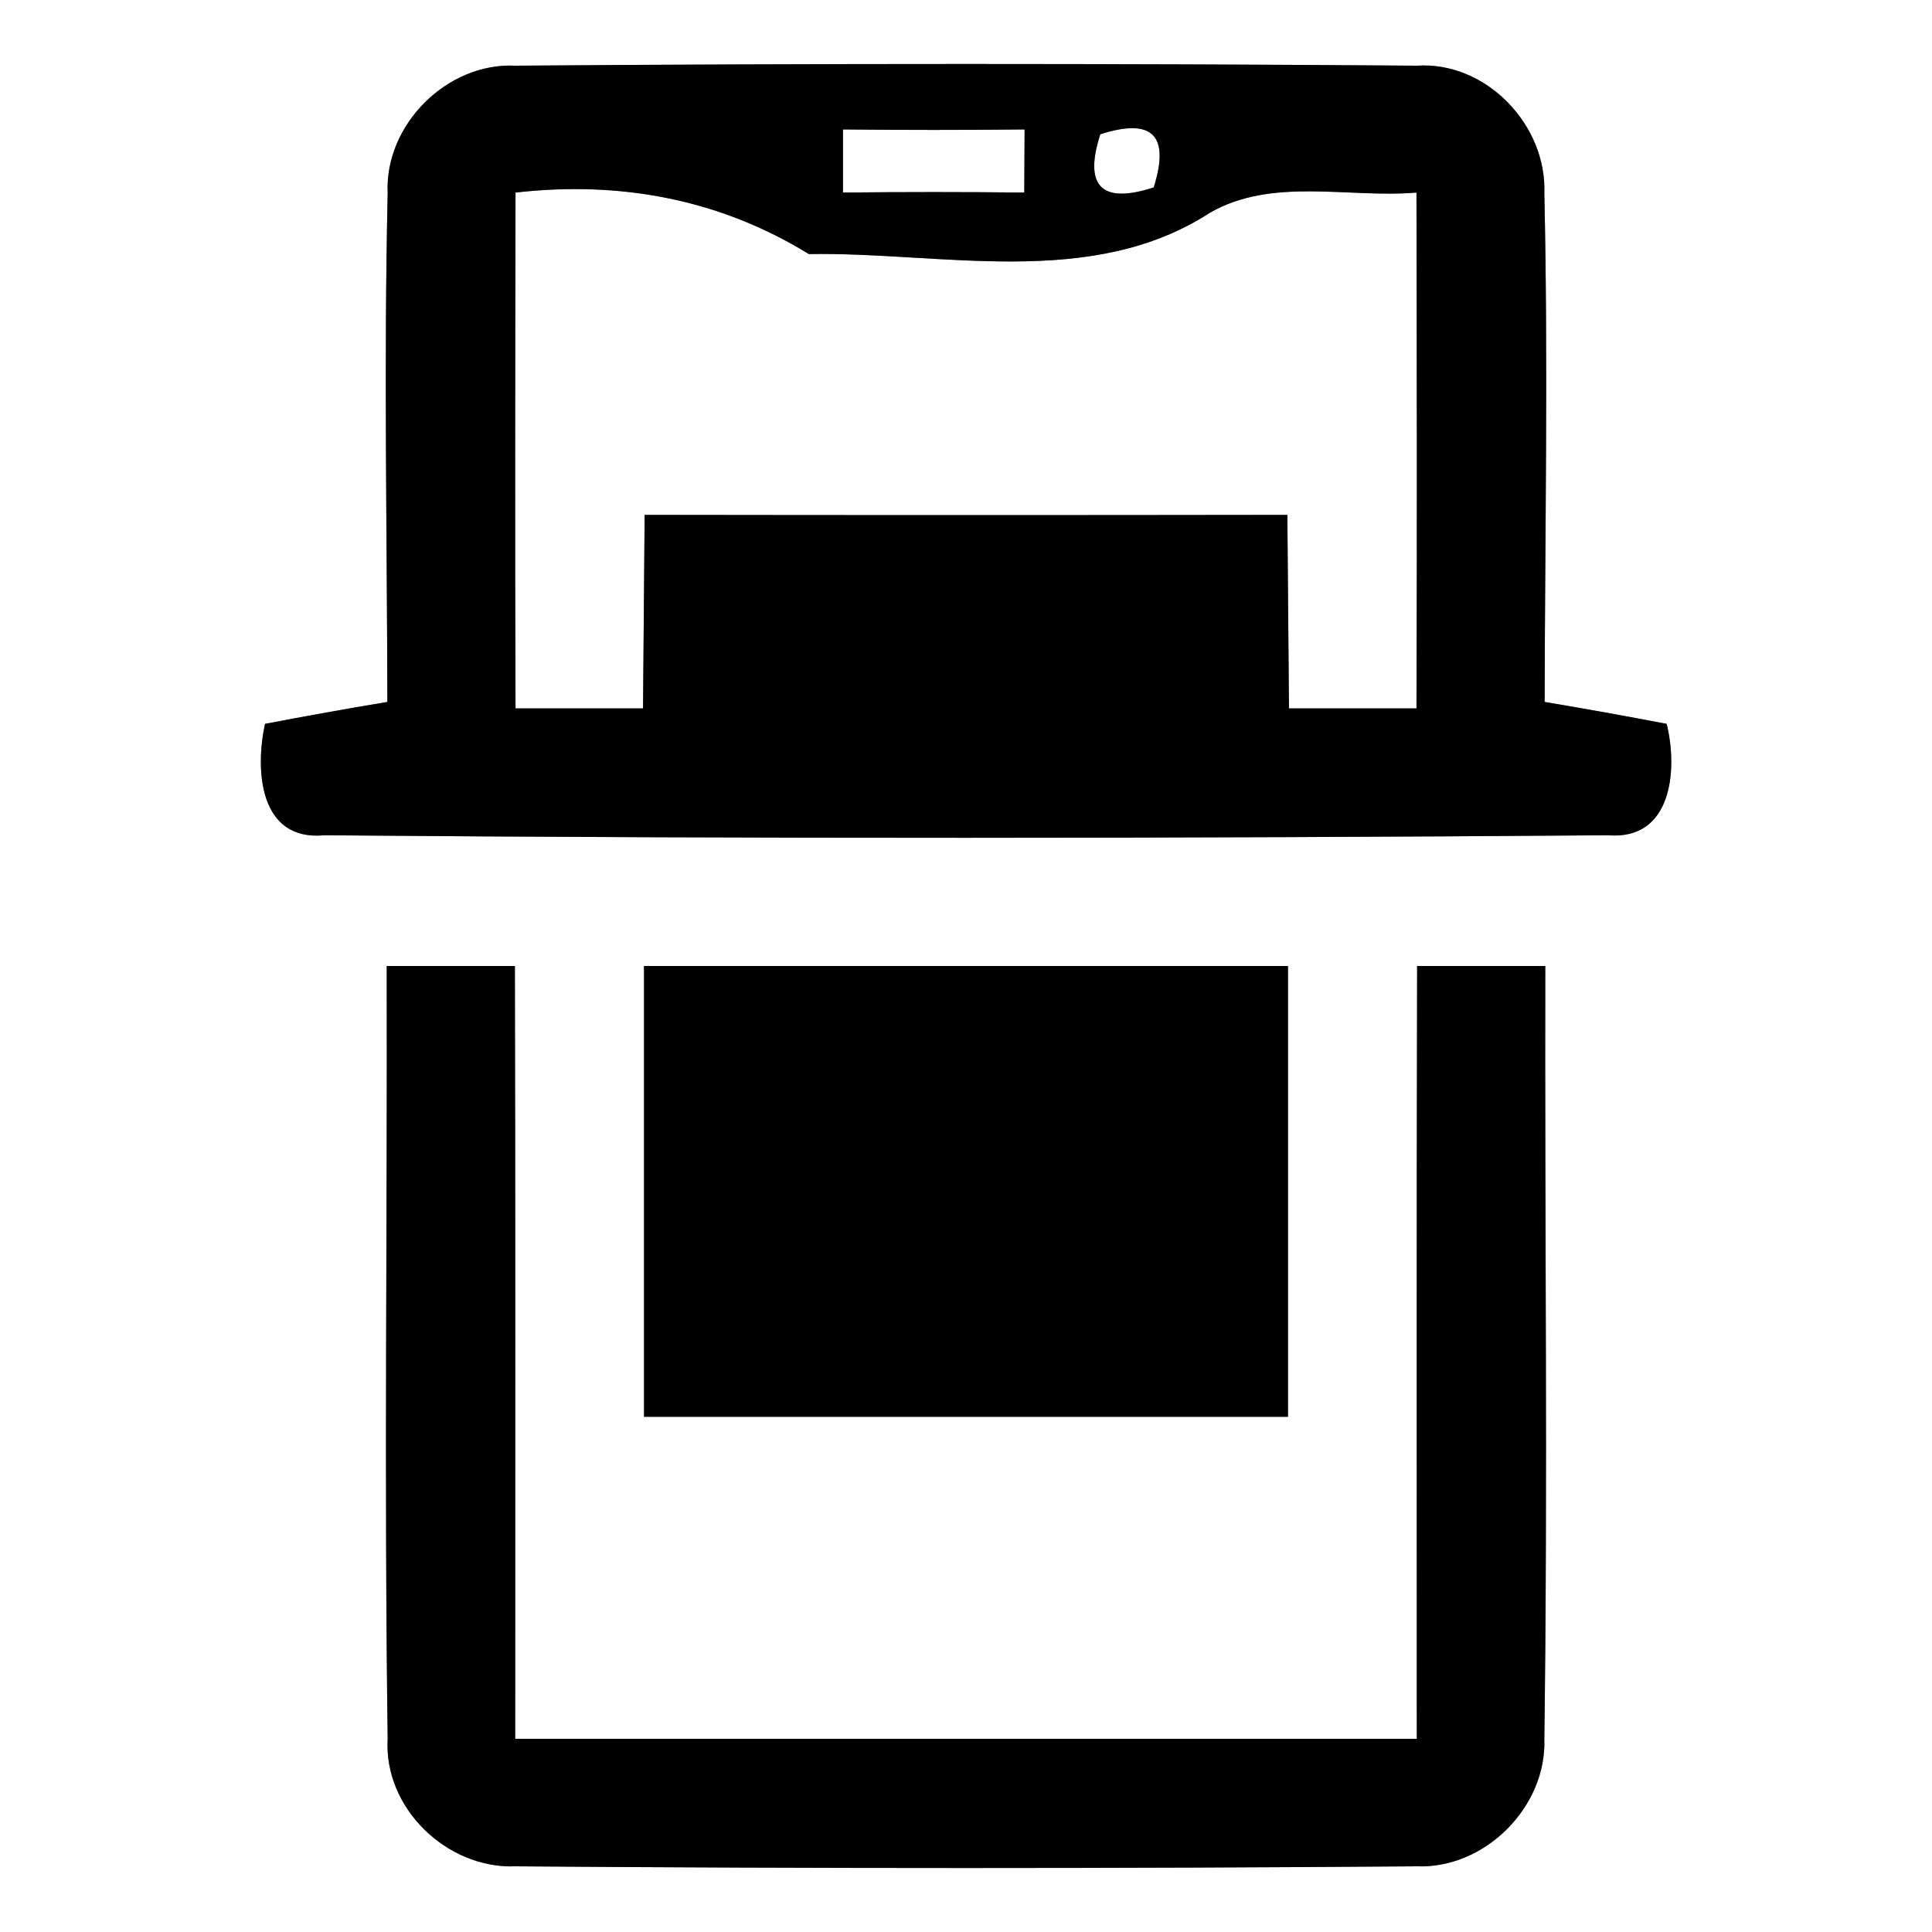 <?xml version="1.0" encoding="UTF-8" ?>
<!DOCTYPE svg PUBLIC "-//W3C//DTD SVG 1.1//EN" "http://www.w3.org/Graphics/SVG/1.1/DTD/svg11.dtd">
<svg width="60pt" height="60pt" viewBox="0 0 60 60" version="1.1" xmlns="http://www.w3.org/2000/svg">
<rect x="0" y="0" width="60" height="60" fill="#808080" stroke="none"/>
<g id="#ffffffff">
<path fill="#ffffff" opacity="1.00" d=" M 0.00 0.00 L 60.00 0.00 L 60.00 60.00 L 0.00 60.00 L 0.00 0.00 M 12.04 6.00 C 11.92 11.27 12.02 16.54 12.03 21.80 C 10.76 22.01 9.49 22.24 8.23 22.48 C 7.92 23.90 8.04 26.13 10.07 25.94 C 23.36 26.05 36.65 26.04 49.94 25.94 C 51.93 26.10 52.11 23.91 51.76 22.48 C 50.50 22.24 49.23 22.01 47.97 21.80 C 47.98 16.53 48.08 11.27 47.96 6.00 C 48.04 3.88 46.15 1.90 44.00 2.04 C 34.67 1.97 25.33 1.97 16.00 2.04 C 13.88 1.94 11.94 3.88 12.04 6.00 M 12.01 30.00 C 12.03 38.00 11.93 46.00 12.04 54.00 C 11.91 56.15 13.88 58.04 16.00 57.96 C 25.33 58.03 34.67 58.03 44.00 57.96 C 46.12 58.04 48.04 56.11 47.96 54.00 C 48.07 46.00 47.97 38.00 47.99 30.00 C 46.66 30.00 45.34 30.00 44.01 30.00 C 43.99 38.00 44.00 46.00 44.00 54.00 C 34.67 54.00 25.33 54.00 16.00 54.00 C 16.00 46.00 16.01 38.00 15.99 30.00 C 14.66 30.00 13.34 30.00 12.01 30.00 M 20.00 30.00 C 20.00 34.67 20.00 39.33 20.00 44.00 C 26.67 44.00 33.33 44.00 40.00 44.00 C 40.00 39.33 40.00 34.67 40.00 30.00 C 33.33 30.00 26.67 30.00 20.00 30.00 Z" />
<path fill="#ffffff" opacity="1.00" d=" M 26.18 4.02 C 28.06 4.04 29.94 4.04 31.82 4.02 C 31.82 4.51 31.81 5.49 31.81 5.98 C 29.93 5.96 28.05 5.96 26.18 5.98 C 26.18 5.49 26.18 4.51 26.18 4.02 Z" />
<path fill="#ffffff" opacity="1.00" d=" M 34.17 4.17 C 35.79 3.65 36.34 4.20 35.83 5.82 C 34.21 6.35 33.65 5.79 34.17 4.17 Z" />
<path fill="#ffffff" opacity="1.00" d=" M 16.01 5.98 C 19.25 5.61 22.34 6.18 25.12 7.89 C 29.25 7.82 33.88 9.00 37.57 6.61 C 39.51 5.49 41.87 6.16 43.99 5.98 C 44.00 11.32 44.01 16.66 43.99 22.00 C 42.67 22.00 41.35 22.00 40.03 22.00 C 40.01 20.00 40.00 17.99 39.98 15.99 C 33.33 16.00 26.67 16.00 20.02 15.99 C 20.00 17.99 19.99 20.00 19.97 22.00 C 18.65 22.00 17.33 22.00 16.01 22.00 C 15.99 16.66 16.00 11.32 16.01 5.98 Z" />
</g>
<g id="#000000ff">
<path fill="#000000" opacity="1.00" d=" M 12.04 6.00 C 11.94 3.88 13.88 1.94 16.00 2.04 C 25.33 1.97 34.67 1.97 44.00 2.04 C 46.15 1.90 48.04 3.88 47.96 6.00 C 48.08 11.27 47.98 16.53 47.97 21.80 C 49.23 22.01 50.50 22.24 51.76 22.48 C 52.11 23.91 51.93 26.10 49.94 25.94 C 36.65 26.04 23.36 26.05 10.07 25.94 C 8.04 26.13 7.92 23.90 8.23 22.48 C 9.49 22.24 10.76 22.01 12.03 21.80 C 12.02 16.54 11.92 11.27 12.04 6.00 M 26.18 4.02 C 26.18 4.51 26.18 5.49 26.18 5.98 C 28.05 5.96 29.93 5.96 31.81 5.98 C 31.81 5.49 31.82 4.51 31.82 4.02 C 29.94 4.04 28.06 4.04 26.18 4.02 M 34.17 4.17 C 33.65 5.79 34.21 6.35 35.83 5.82 C 36.34 4.20 35.79 3.65 34.17 4.17 M 16.01 5.98 C 16.00 11.32 15.99 16.66 16.01 22.00 C 17.33 22.00 18.65 22.00 19.97 22.00 C 19.99 20.00 20.00 17.99 20.02 15.99 C 26.67 16.00 33.33 16.00 39.98 15.99 C 40.00 17.99 40.01 20.00 40.03 22.00 C 41.35 22.00 42.67 22.00 43.99 22.00 C 44.01 16.66 44.00 11.32 43.99 5.98 C 41.87 6.16 39.51 5.49 37.57 6.61 C 33.88 9.00 29.25 7.82 25.12 7.89 C 22.34 6.18 19.25 5.61 16.01 5.98 Z" />
<path fill="#000000" opacity="1.00" d=" M 12.01 30.00 C 13.34 30.00 14.66 30.00 15.99 30.00 C 16.01 38.00 16.00 46.00 16.00 54.00 C 25.33 54.00 34.67 54.00 44.00 54.00 C 44.00 46.00 43.99 38.00 44.01 30.00 C 45.34 30.00 46.66 30.00 47.99 30.00 C 47.97 38.00 48.07 46.00 47.96 54.00 C 48.04 56.11 46.12 58.04 44.00 57.96 C 34.67 58.03 25.33 58.03 16.00 57.96 C 13.88 58.04 11.91 56.15 12.04 54.00 C 11.93 46.00 12.03 38.00 12.01 30.00 Z" />
<path fill="#000000" opacity="1.00" d=" M 20.00 30.00 C 26.67 30.00 33.33 30.00 40.00 30.00 C 40.00 34.67 40.00 39.33 40.00 44.00 C 33.33 44.00 26.67 44.00 20.00 44.00 C 20.00 39.33 20.00 34.67 20.00 30.00 Z" />
</g>
</svg>
